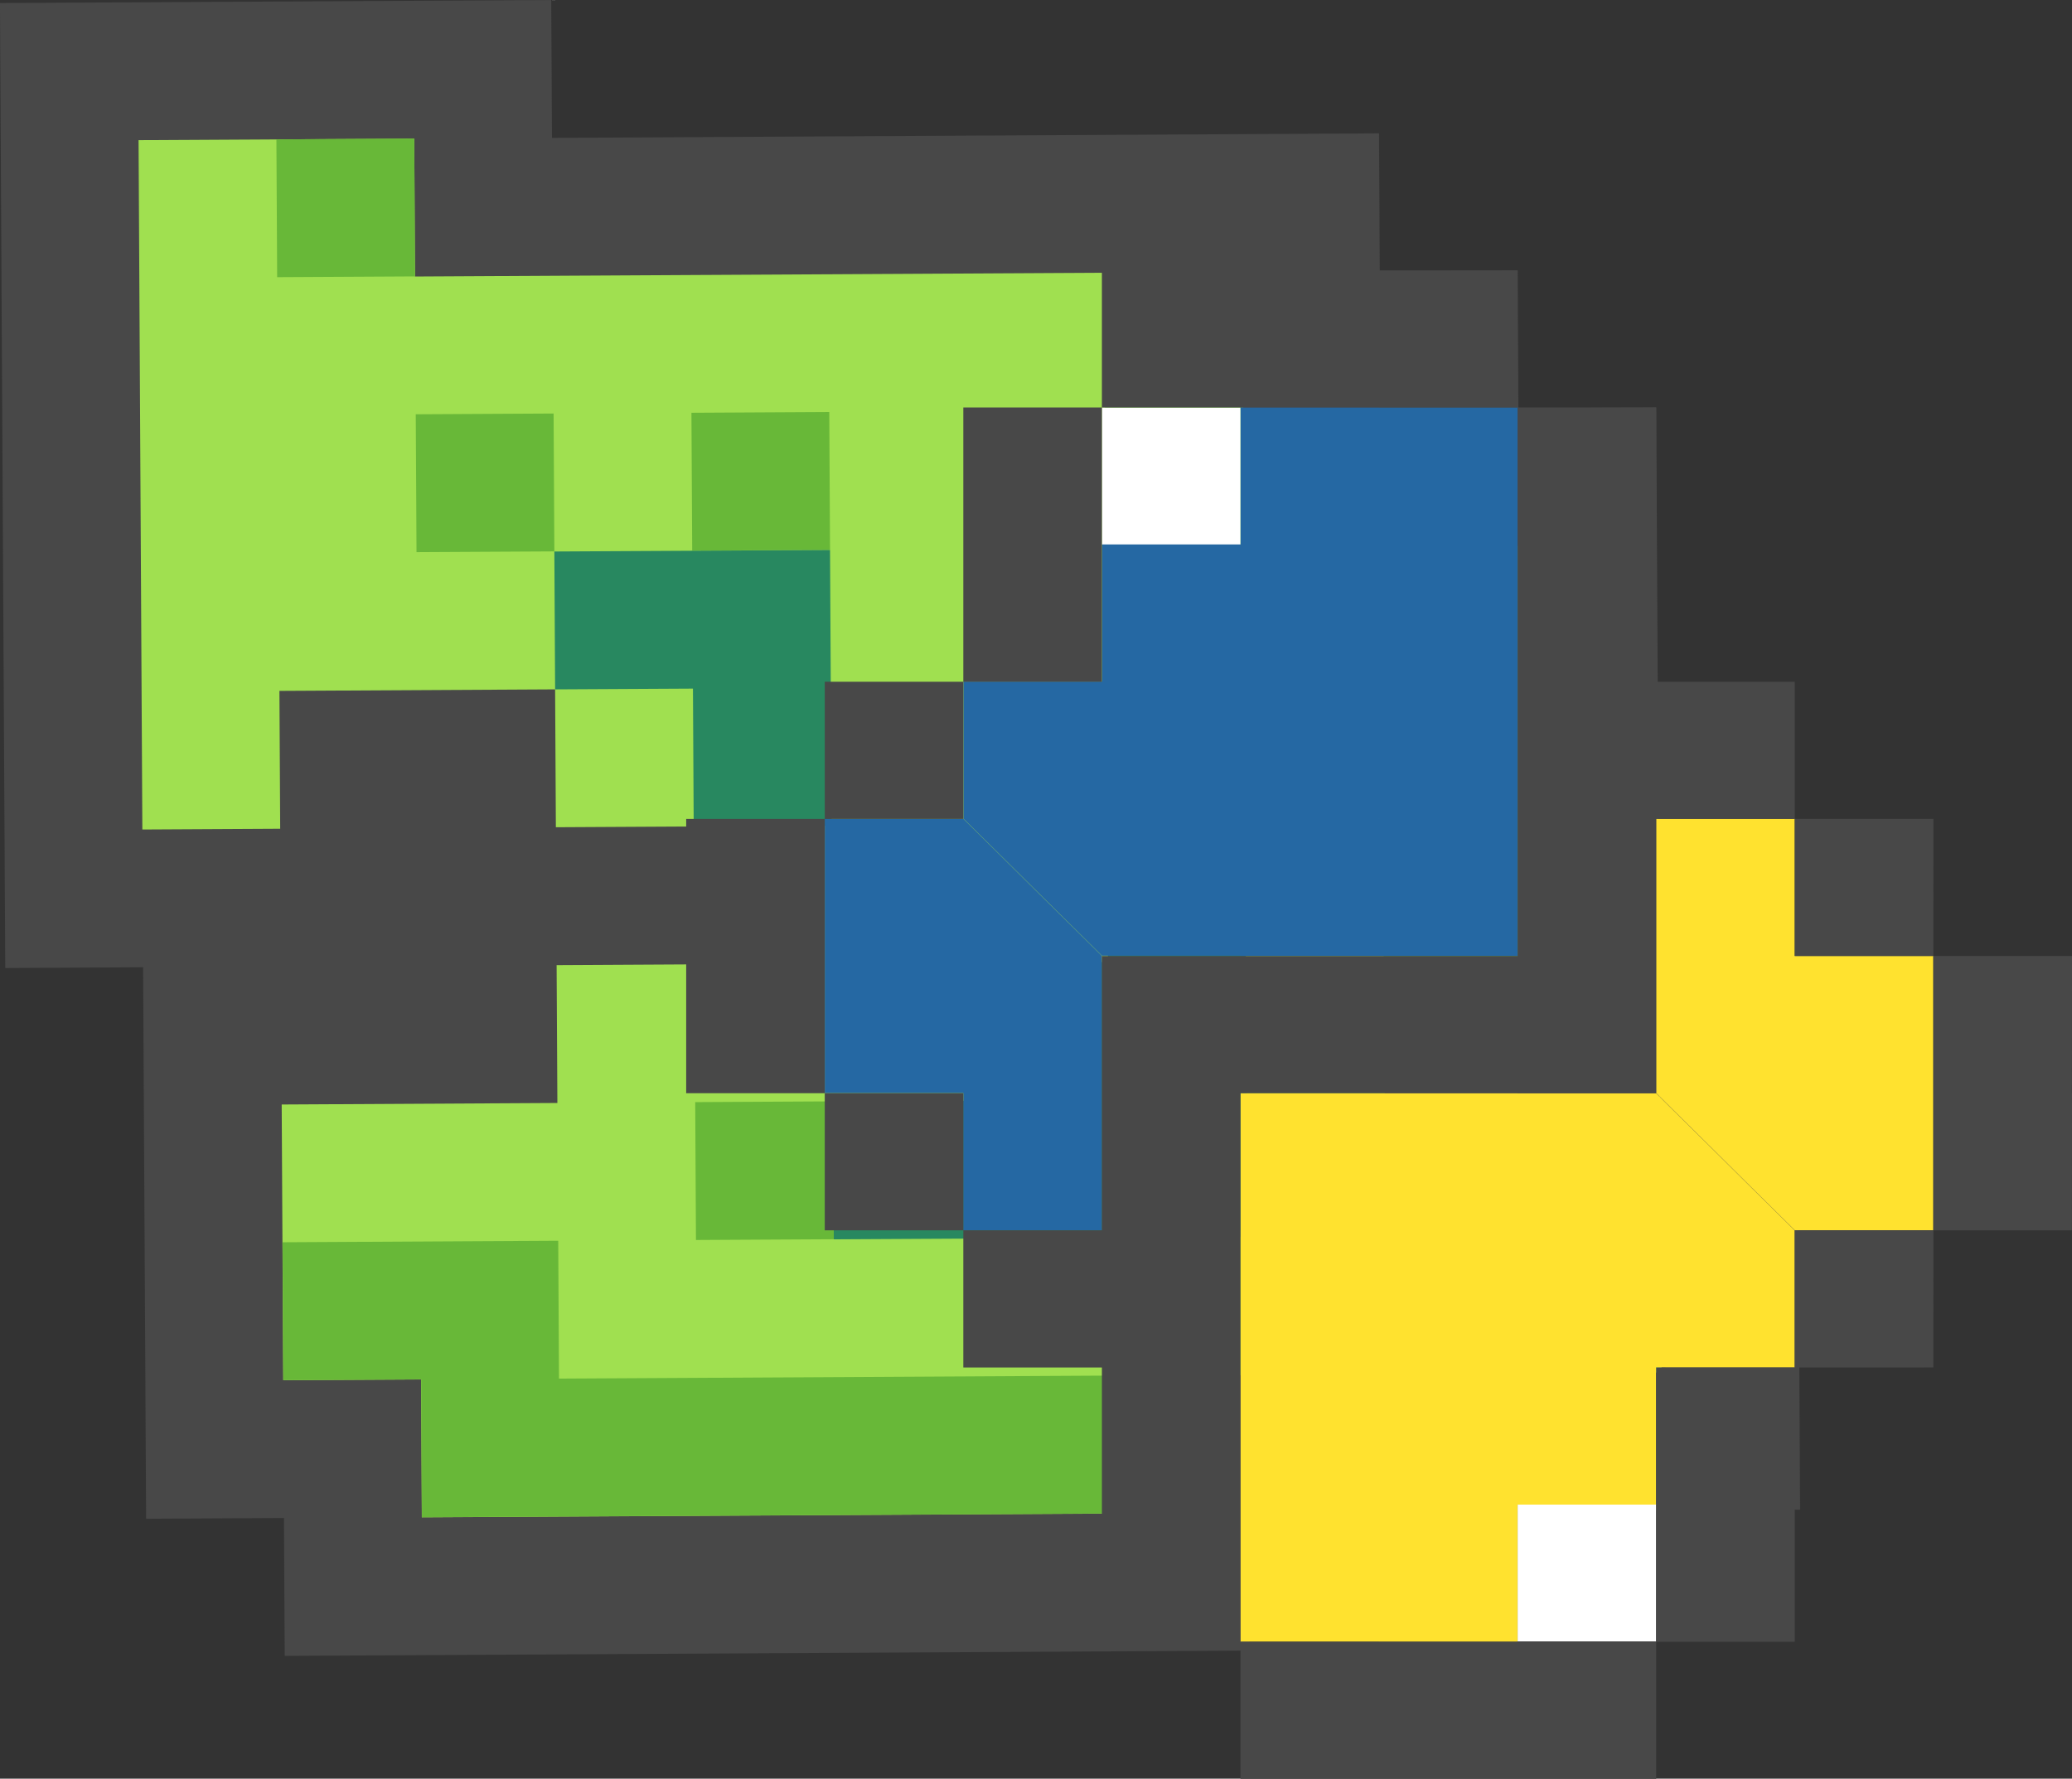 <?xml version="1.0" encoding="UTF-8" standalone="no"?>
<svg
   xmlns:dc="http://purl.org/dc/elements/1.1/"
   xmlns:cc="http://creativecommons.org/ns#"
   xmlns:rdf="http://www.w3.org/1999/02/22-rdf-syntax-ns#"
   xmlns:svg="http://www.w3.org/2000/svg"
   xmlns="http://www.w3.org/2000/svg"
   xmlns:sodipodi="http://sodipodi.sourceforge.net/DTD/sodipodi-0.dtd"
   xmlns:inkscape="http://www.inkscape.org/namespaces/inkscape"
   width="19.887mm"
   height="17.068mm"
   viewBox="0 0 19.887 17.068"
   version="1.1"
   id="svg8"
   inkscape:version="1.0.2 (e86c870879, 2021-01-15, custom)"
   sodipodi:docname="pdlogo.svg">
  <rect x="0" y="0" width="19.887" height="17.068" fill="#333333" stroke="none"/>
  <defs
     id="defs2" />
  <sodipodi:namedview
     id="base"
     pagecolor="#ffffff"
     bordercolor="#666666"
     borderopacity="1.0"
     inkscape:pageopacity="0.0"
     inkscape:pageshadow="2"
     inkscape:zoom="4.4529024"
     inkscape:cx="41.180568"
     inkscape:cy="9.4703286"
     inkscape:document-units="mm"
     inkscape:current-layer="layer1"
     showgrid="false"
     inkscape:window-width="1920"
     inkscape:window-height="1024"
     inkscape:window-x="0"
     inkscape:window-y="26"
     inkscape:window-maximized="1"
     inkscape:document-rotation="0">
    <inkscape:grid
       type="xygrid"
       id="grid1035" />
  </sodipodi:namedview>
  <g
     inkscape:label="Capa 1"
     inkscape:groupmode="layer"
     id="layer1"
     transform="translate(0,-279.802)">
    <g
       id="g1259"
       transform="translate(0.605,-9.957)">
      <g
         id="g1728"
         transform="translate(-0.62,-0.583)">
        <g
           id="g961"
           transform="rotate(89.686,3.34,293.693)">
          <path
             style="fill:#484848;fill-opacity:1;stroke:none;stroke-width:0.265px;stroke-linecap:butt;stroke-linejoin:miter;stroke-opacity:1"
             d="m 0,297 h 9.26 v -1.323 h 5.292 v -1.323 H 15.875 v -9.26 h -1.323 v -5.292 H 9.26 v 1.323 h -5.292 v 1.323 H 2.646 v 1.323 H 1.323 v 7.938 H 0 Z"
             id="path1242"
             inkscape:connector-curvature="0" />
          <path
             style="fill:#a0e050;fill-opacity:1;stroke:none;stroke-width:0.265px;stroke-linecap:butt;stroke-linejoin:miter;stroke-opacity:1"
             d="m 1.323,295.677 h 6.615 v -1.323 h -1.323 v -2.646 h 1.323 v -1.323 h 1.323 v 1.323 h 1.323 v 2.646 h 2.646 v -1.323 h 1.323 v -6.615 h -1.323 v -1.323 H 11.906 v -1.323 h 1.323 v -2.646 h -2.646 v 2.646 H 9.26 v -1.323 h -3.969 v 1.323 h -1.323 v 1.323 H 2.646 v 7.938 H 1.323 Z"
             id="path1037"
             inkscape:connector-curvature="0" />
          <path
             inkscape:connector-curvature="0"
             id="rect1052-62-9-2"
             style="opacity:1;fill:#68b838;fill-opacity:1;stroke:none;stroke-width:0.265"
             d="m 10.583,289.062 h 1.323 v 1.323 h -1.323 z m -6.615,0 h 1.323 v 1.323 h -1.323 z m 0,2.646 h 1.323 v 1.323 h -1.323 z m -2.646,1.323 h 1.323 v 1.323 H 1.323 Z m 1.323,-7.938 h 1.323 v 1.323 H 2.646 Z m 2.646,-2.646 h 3.969 v 1.323 h -3.969 z m 3.969,1.323 h 1.323 v 1.323 H 9.26 Z m 1.323,-1.323 h 1.323 v 1.323 h -1.323 z m 1.323,2.646 h 1.323 v 1.323 h -1.323 z m -10e-7,9.26 h 1.323 v -1.323 h 1.323 v -6.615 h -1.323 v 5.292 H 11.906 Z" />
          <path
             inkscape:connector-curvature="0"
             id="rect1165-6"
             style="opacity:1;fill:#288860;fill-opacity:1;stroke:none;stroke-width:0.265"
             d="m 5.292,290.385 h 1.323 v 1.323 h -1.323 z m 0,-1.323 h 1.323 v 1.323 h -1.323 z m 1.323,0 h 1.323 v 1.323 h -1.323 z m 1.323,-1.323 h 1.323 v 1.323 h -1.323 z m 1.323,-1.323 h 1.323 v 1.323 H 9.26 Z m -2.646,-1.323 H 10.583 v 1.323 H 6.615 Z m 3.969,-1.323 h 1.323 v 5.292 h -1.323 z m 1.323,-1.323 h 1.323 v 1.323 h -1.323 z" />
        </g>
        <g
           id="g1713"
           transform="translate(25.844,3.268)">
          <g
             id="g1632">
            <rect
               style="fill:#ffffff;fill-opacity:1;fill-rule:evenodd;stroke-width:0.265"
               id="rect124-7-5"
               width="1.33"
               height="1.316"
               x="-15.253"
               y="290.985" />
            <path
               id="rect124-7-3-26"
               style="fill:#2568a3;fill-opacity:1;fill-rule:evenodd;stroke-width:0.265"
               d="m -16.583,297.563 h 1.33 v 1.316 h -1.33 z m -1.33,-1.316 h 1.33 v 1.316 h -1.33 z m 1.33,0 h 1.33 v 1.316 h -1.33 z m 3.99,-1.316 h 1.33 v 1.316 h -1.33 z m -1.33,1.316 1.33,-1.316 v 1.316 h -1.33 z m -1.33,0 h 1.33 v 1e-5 h -1.33 z m 0,0 h 1.33 v 1e-5 h -1.33 z m -1.33,-1.316 1.33,1.316 v 1e-5 h -1.33 z m -1.33,0 h 1.33 v 1.316 h -1.33 z m 5.321,-1.316 h 1.33 v 1.316 h -1.33 z m 0,-1.316 h 1.33 v 1.316 h -1.33 z m 0,-1.316 h 1.33 v 1.316 h -1.33 z m -1.33,2.631 h 1.33 v 1.316 l -1.33,1.316 z m -2.66,0 h 1.33 v 2.631 l -1.33,-1.316 z m 1.33,0 h 1.33 v 2.631 h -1.33 z m 1.33,-1.316 h 1.33 v 1.316 h -1.33 z m -1.33,0 h 1.33 v 1.316 h -1.33 z m 1.33,-1.316 h 1.33 v 1.316 h -1.33 z"
               sodipodi:nodetypes="cccccccccccccccccccccccccccccccccccccccccccccccccccccccccccccccccccccccccccccccccccccccccc" />
          </g>
          <g
             id="g1636"
             transform="translate(0,-2e-5)">
            <rect
               style="fill:#ffffff;fill-opacity:1;fill-rule:evenodd;stroke-width:0.265"
               id="rect124-7-5-7"
               width="1.33"
               height="1.316"
               x="9.933"
               y="-302.825"
               transform="scale(-1)" />
            <path
               id="rect124-7-3-26-9"
               style="fill:#ffe22f;fill-opacity:1;fill-rule:evenodd;stroke-width:0.265"
               d="m -8.603,296.247 h -1.33 v -1.316 h 1.33 z m 1.33,1.316 h -1.33 v -1.316 h 1.33 z m -1.33,0 h -1.33 v -1.316 h 1.33 z m -3.99,1.316 h -1.33 v -1.316 h 1.33 z m 1.33,-1.316 -1.33,1.316 v -1.316 h 1.33 z m 1.33,0 h -1.33 v -1e-5 h 1.33 z m 0,0 h -1.33 v -1e-5 h 1.33 z m 1.33,1.316 -1.33,-1.316 v -1e-5 h 1.33 z m 1.33,0 h -1.33 v -1.316 h 1.33 z m -5.321,1.316 h -1.33 v -1.316 h 1.33 z m 0,1.316 h -1.33 v -1.316 h 1.33 z m 0,1.316 h -1.33 v -1.316 h 1.33 z m 1.33,-2.631 h -1.33 v -1.316 l 1.33,-1.316 z m 2.66,0 h -1.33 v -2.631 l 1.33,1.316 z m -1.33,0 h -1.33 v -2.631 h 1.33 z m -1.33,1.316 h -1.33 v -1.316 h 1.33 z m 1.33,0 h -1.33 v -1.316 h 1.33 z m -1.33,1.316 h -1.33 v -1.316 h 1.33 z"
               sodipodi:nodetypes="cccccccccccccccccccccccccccccccccccccccccccccccccccccccccccccccccccccccccccccccccccccccccc" />
          </g>
          <path
             id="rect124-7-5-7-0-30"
             style="fill:#484848;fill-opacity:1;fill-rule:evenodd;stroke-width:0.265"
             transform="scale(-1)"
             d="m 8.603,-294.932 h 1.33 v 1.316 H 8.603 Z m -1.33,-1.316 H 8.603 v 1.316 H 7.272 Z m -1.33,-1.316 h 1.33 v 1.316 H 5.942 Z m 5e-7,-1.316 h 1.33 v 1.316 H 5.942 Z m 1.33,-1.316 H 8.603 v 1.316 H 7.272 Z m 1.33,-1.316 h 1.33 v 1.316 H 8.603 Z m 0,-1.316 h 1.33 v 1.316 H 8.603 Z m 1.33,-1.316 h 1.33 v 1.316 H 9.933 Z m 1.33,0 h 1.33 v 1.316 h -1.33 z m 1.33,-3e-5 h 1.33 v 1.316 h -1.33 z m 1.33,1.316 h 1.33 v 1.316 h -1.33 z m 0,1.316 h 1.33 v 1.316 h -1.33 z m 0,1.316 h 1.33 v 1.316 h -1.33 z m 1.33,0 h 1.33 v 1.316 h -1.33 z m -1.33,1.316 h 1.33 v 1.316 h -1.33 z m 0,1.316 h 1.33 v 1.316 h -1.33 z m -1.33,0 h 1.33 v 1.316 h -1.33 z m -1.33,0 h 1.33 v 1.316 h -1.33 z m -1.33,0 h 1.33 v 1.316 H 9.933 Z m -9e-7,1.316 h 1.33 v 1.316 H 9.933 Z m 9e-7,1.316 h 1.33 v 1.316 H 9.933 Z m 0,1.316 h 1.33 v 1.316 H 9.933 Z m 0,1.316 h 1.33 v 1.316 H 9.933 Z m 1.33,1.316 h 1.33 v 1.316 h -1.33 z m 1.33,0 h 1.33 v 1.316 h -1.33 z m 1.33,0 h 1.33 v 1.316 h -1.33 z m 1.33,-1.316 h 1.33 v 1.316 h -1.33 z m 0,-1.316 h 1.33 v 1.316 h -1.33 z m 1.33,-1.316 h 1.33 v 1.316 h -1.33 z m 1.33,-1.316 h 1.33 v 1.316 h -1.33 z m 0,-1.316 h 1.33 v 1.316 h -1.33 z m -1.33,-1.316 h 1.33 v 1.316 h -1.33 z m -1.33,7.894 h -1.33 v 0 z"
             sodipodi:nodetypes="ccccccccccccccccccccccccccccccccccccccccccccccccccccccccccccccccccccccccccccccccccccccccccccccccccccccccccccccccccccccccccccccccccccccccccccccccccccccccccccccccccccc" />
        </g>
      </g>
    </g>
  </g>
</svg>
